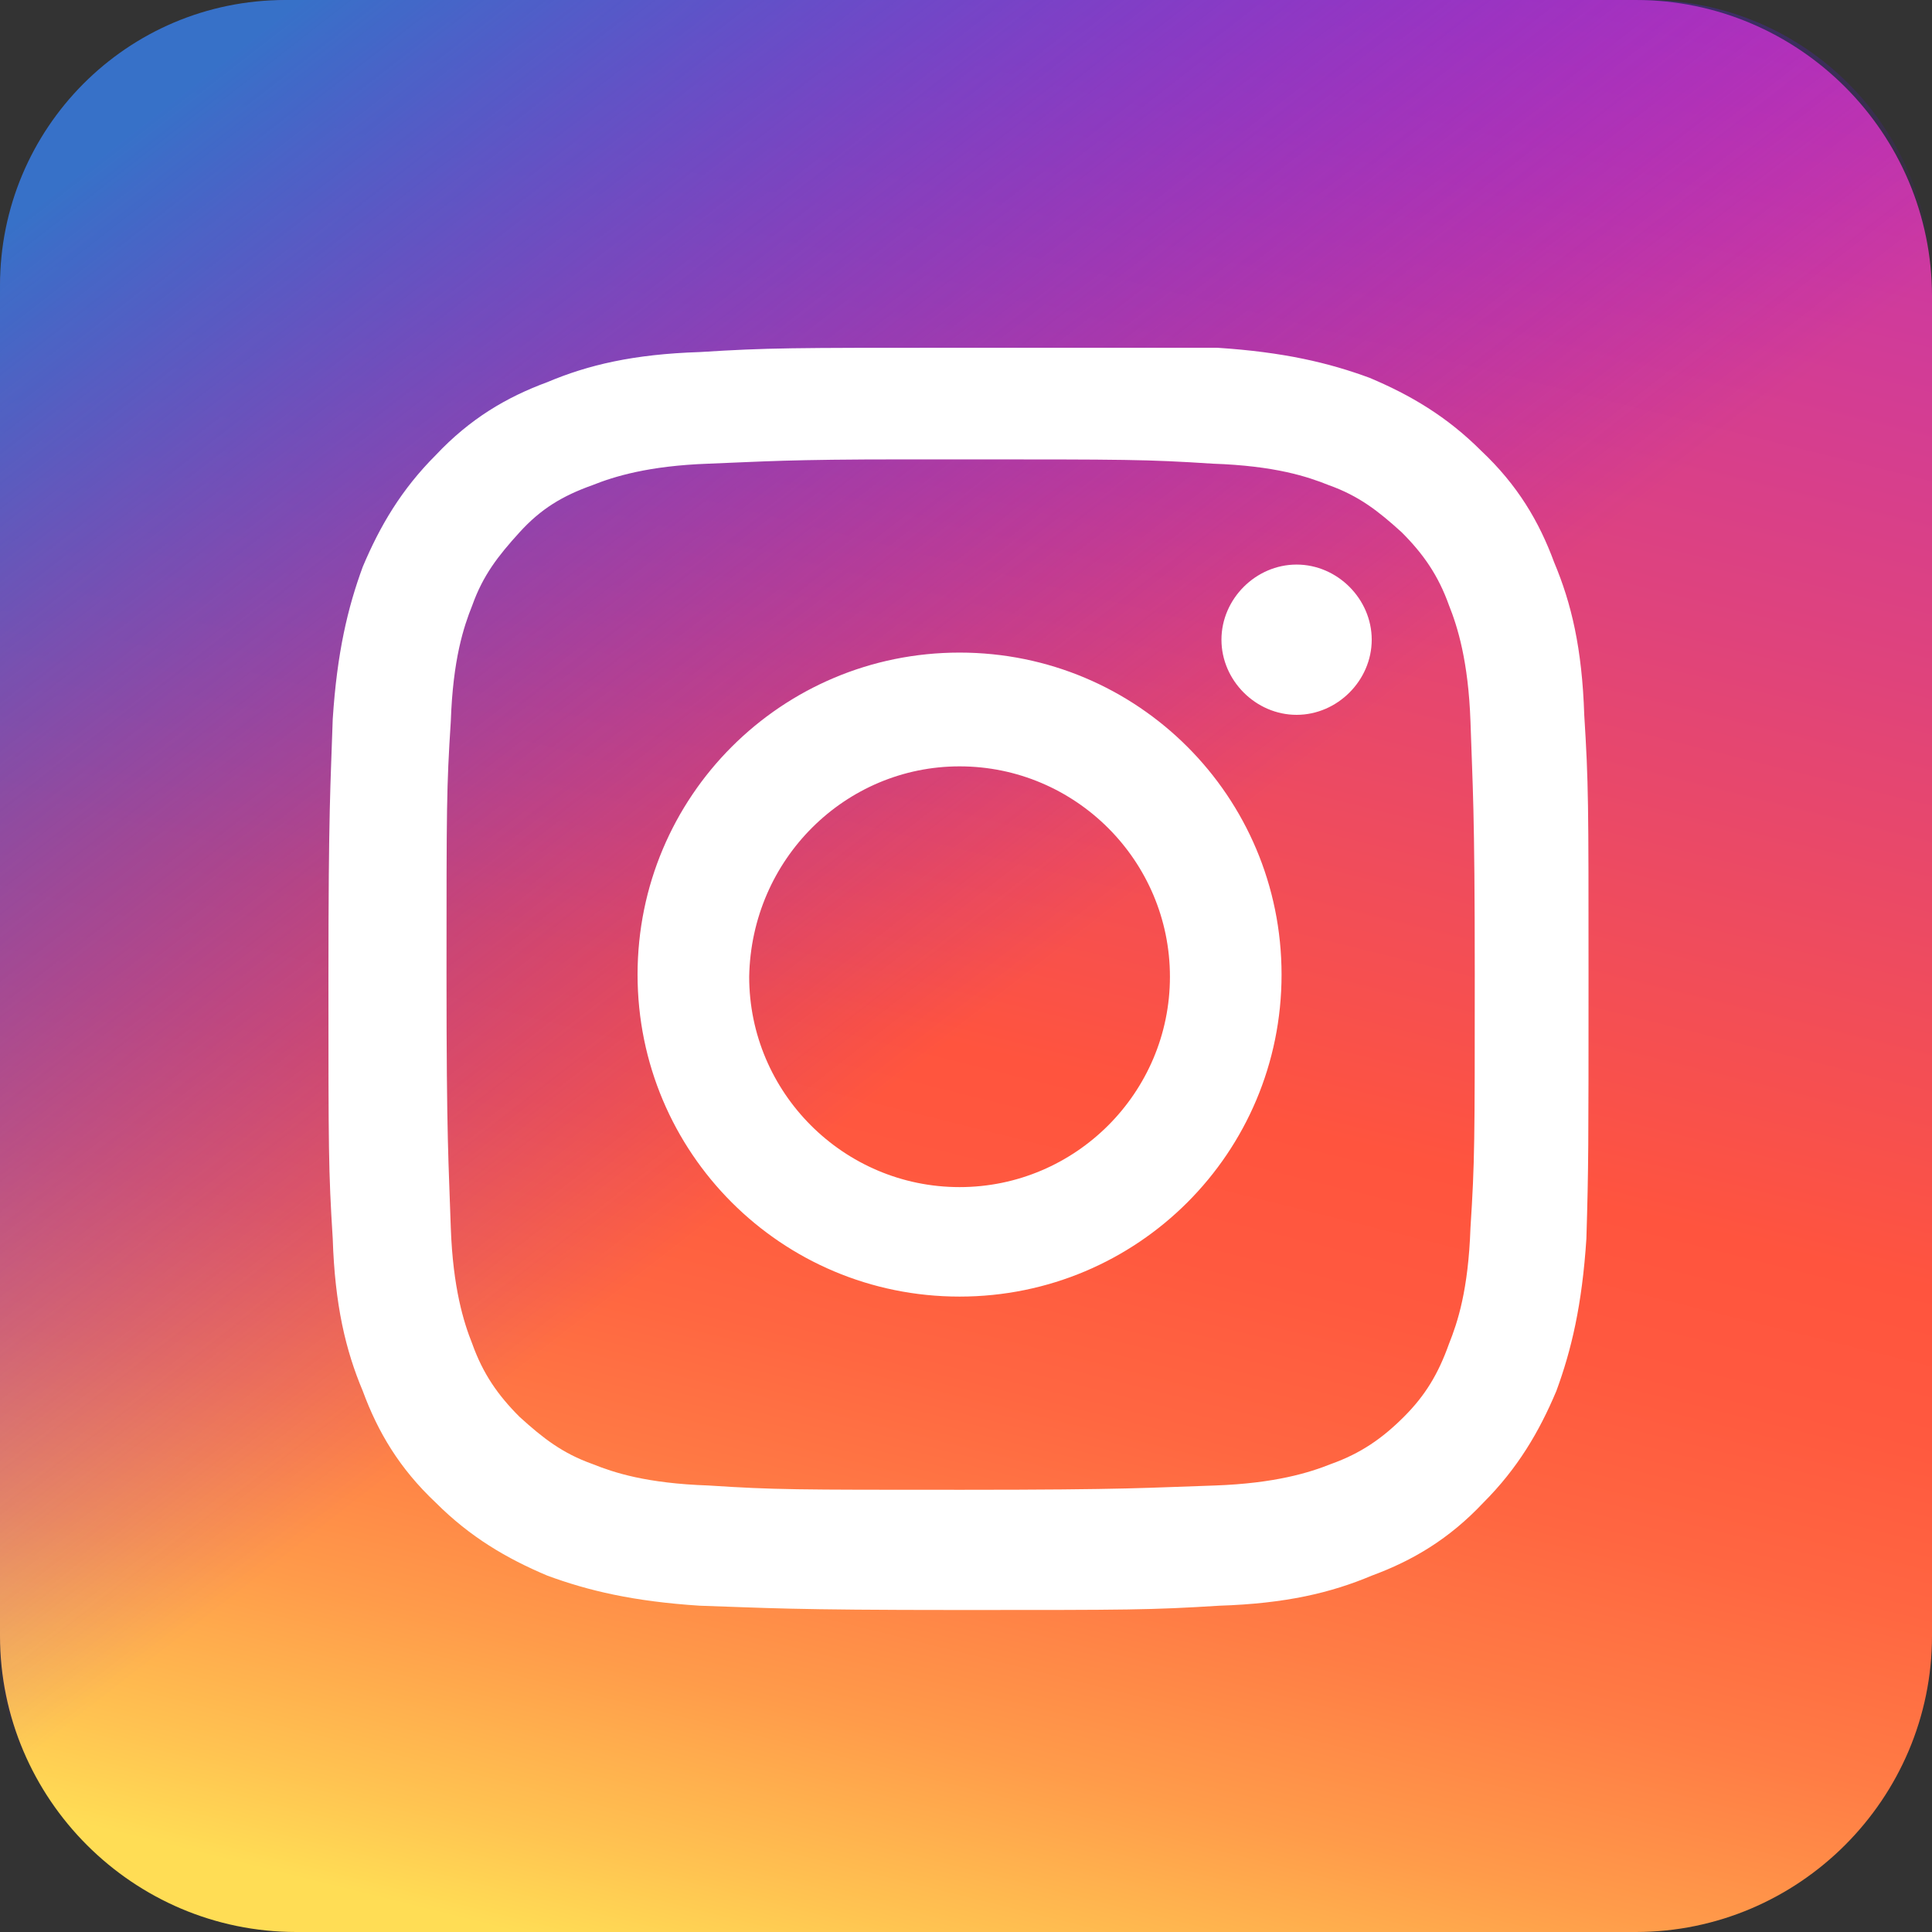 <?xml version="1.0" encoding="utf-8"?>
<!-- Generator: Adobe Illustrator 18.1.1, SVG Export Plug-In . SVG Version: 6.00 Build 0)  -->
<svg version="1.1" id="Layer_1" xmlns="http://www.w3.org/2000/svg" xmlns:xlink="http://www.w3.org/1999/xlink" x="0px" y="0px"
	 viewBox="0 0 90 90" enable-background="new 0 0 90 90" xml:space="preserve">
<rect x="0" y="0" width="90" height="90" fill="#333333" stroke="none"/>
<g>
	<linearGradient id="SVGID_1_" gradientUnits="userSpaceOnUse" x1="32.511" y1="95.091" x2="57.489" y2="-5.091">
		<stop  offset="0" style="stop-color:#FFDD55"/>
		<stop  offset="2.774927e-002" style="stop-color:#FFDD55"/>
		<stop  offset="7.482257e-002" style="stop-color:#FFC351"/>
		<stop  offset="0.158" style="stop-color:#FF9B4A"/>
		<stop  offset="0.24" style="stop-color:#FF7C45"/>
		<stop  offset="0.32" style="stop-color:#FF6641"/>
		<stop  offset="0.396" style="stop-color:#FF593F"/>
		<stop  offset="0.464" style="stop-color:#FF543E"/>
		<stop  offset="0.496" style="stop-color:#FB5246"/>
		<stop  offset="0.73" style="stop-color:#DF437C"/>
		<stop  offset="0.905" style="stop-color:#CE3A9E"/>
		<stop  offset="1" style="stop-color:#C837AB"/>
	</linearGradient>
	<path fill="url(#SVGID_1_)" d="M76.2,90H13.8C6.2,90,0,83.8,0,76.2V13.8C0,6.2,6.2,0,13.8,0h62.4C83.8,0,90,6.2,90,13.8v62.4
		C90,83.8,83.8,90,76.2,90z"/>
	
		<radialGradient id="SVGID_2_" cx="-71.702" cy="34.165" r="9.848" gradientTransform="matrix(1.464 7.513 -631.556 491.89 21681.533 -16268.522)" gradientUnits="userSpaceOnUse">
		<stop  offset="0" style="stop-color:#3771C8"/>
		<stop  offset="0.154" style="stop-color:#3771C8"/>
		<stop  offset="1" style="stop-color:#6600FF;stop-opacity:0"/>
	</radialGradient>
	<path fill="url(#SVGID_2_)" d="M76.7,90H13.3C5.9,90,0,84,0,76.7V13.3C0,6,5.9,0,13.3,0h63.4C84.1,0,90,6,90,13.3v63.4
		C90,84,84.1,90,76.7,90z"/>
	<path fill="#FFFFFF" d="M44.7,16.2c-7.9,0-8.9,0-12.1,0.2c-3.1,0.1-5.2,0.6-7.1,1.4c-1.9,0.7-3.6,1.7-5.2,3.4
		c-1.6,1.6-2.6,3.3-3.4,5.2c-0.7,1.9-1.2,4-1.4,7.1c-0.1,3.1-0.2,4.1-0.2,12.1s0,8.9,0.2,12.1c0.1,3.1,0.6,5.2,1.4,7.1
		c0.7,1.9,1.7,3.6,3.4,5.2c1.6,1.6,3.3,2.6,5.2,3.4c1.9,0.7,4,1.2,7.1,1.4c3.1,0.1,4.1,0.2,12.1,0.2c7.9,0,8.9,0,12.1-0.2
		c3.1-0.1,5.2-0.6,7.1-1.4c1.9-0.7,3.6-1.7,5.2-3.4c1.6-1.6,2.6-3.3,3.4-5.2c0.7-1.9,1.2-4,1.4-7.1C74,54.4,74,53.4,74,45.4
		s0-8.9-0.2-12.1c-0.1-3.1-0.6-5.2-1.4-7.1c-0.7-1.9-1.7-3.6-3.4-5.2c-1.6-1.6-3.3-2.6-5.2-3.4c-1.9-0.7-4-1.2-7.1-1.4
		C53.7,16.2,52.7,16.2,44.7,16.2L44.7,16.2z M42.1,21.4c0.8,0,1.6,0,2.6,0c7.8,0,8.7,0,11.8,0.2c2.9,0.1,4.4,0.6,5.4,1
		c1.4,0.5,2.3,1.2,3.4,2.2c1,1,1.7,2,2.2,3.4c0.4,1,0.9,2.6,1,5.4c0.1,3.1,0.2,4,0.2,11.8s0,8.7-0.2,11.8c-0.1,2.9-0.6,4.4-1,5.4
		C67,64,66.4,65,65.4,66c-1,1-2,1.7-3.4,2.2c-1,0.4-2.6,0.9-5.4,1c-3.1,0.1-4,0.2-11.8,0.2c-7.8,0-8.7,0-11.8-0.2
		c-2.9-0.1-4.4-0.6-5.4-1c-1.4-0.5-2.3-1.2-3.4-2.2c-1-1-1.7-2-2.2-3.4c-0.4-1-0.9-2.6-1-5.4c-0.1-3.1-0.2-4-0.2-11.8
		s0-8.7,0.2-11.8c0.1-2.9,0.6-4.4,1-5.4c0.5-1.4,1.2-2.3,2.2-3.4s2-1.7,3.4-2.2c1-0.4,2.6-0.9,5.4-1C35.6,21.5,36.7,21.4,42.1,21.4
		L42.1,21.4z M60.4,26.3c-1.9,0-3.5,1.6-3.5,3.5c0,1.9,1.6,3.5,3.5,3.5c1.9,0,3.5-1.6,3.5-3.5S62.3,26.3,60.4,26.3L60.4,26.3z
		 M44.7,30.4c-8.3,0-15,6.7-15,15s6.7,15,15,15c8.3,0,15-6.7,15-15S53,30.4,44.7,30.4L44.7,30.4z M44.7,35.7c5.4,0,9.8,4.4,9.8,9.8
		c0,5.4-4.4,9.8-9.8,9.8c-5.4,0-9.8-4.4-9.8-9.8C35,40,39.4,35.7,44.7,35.7z"/>
</g>
</svg>
